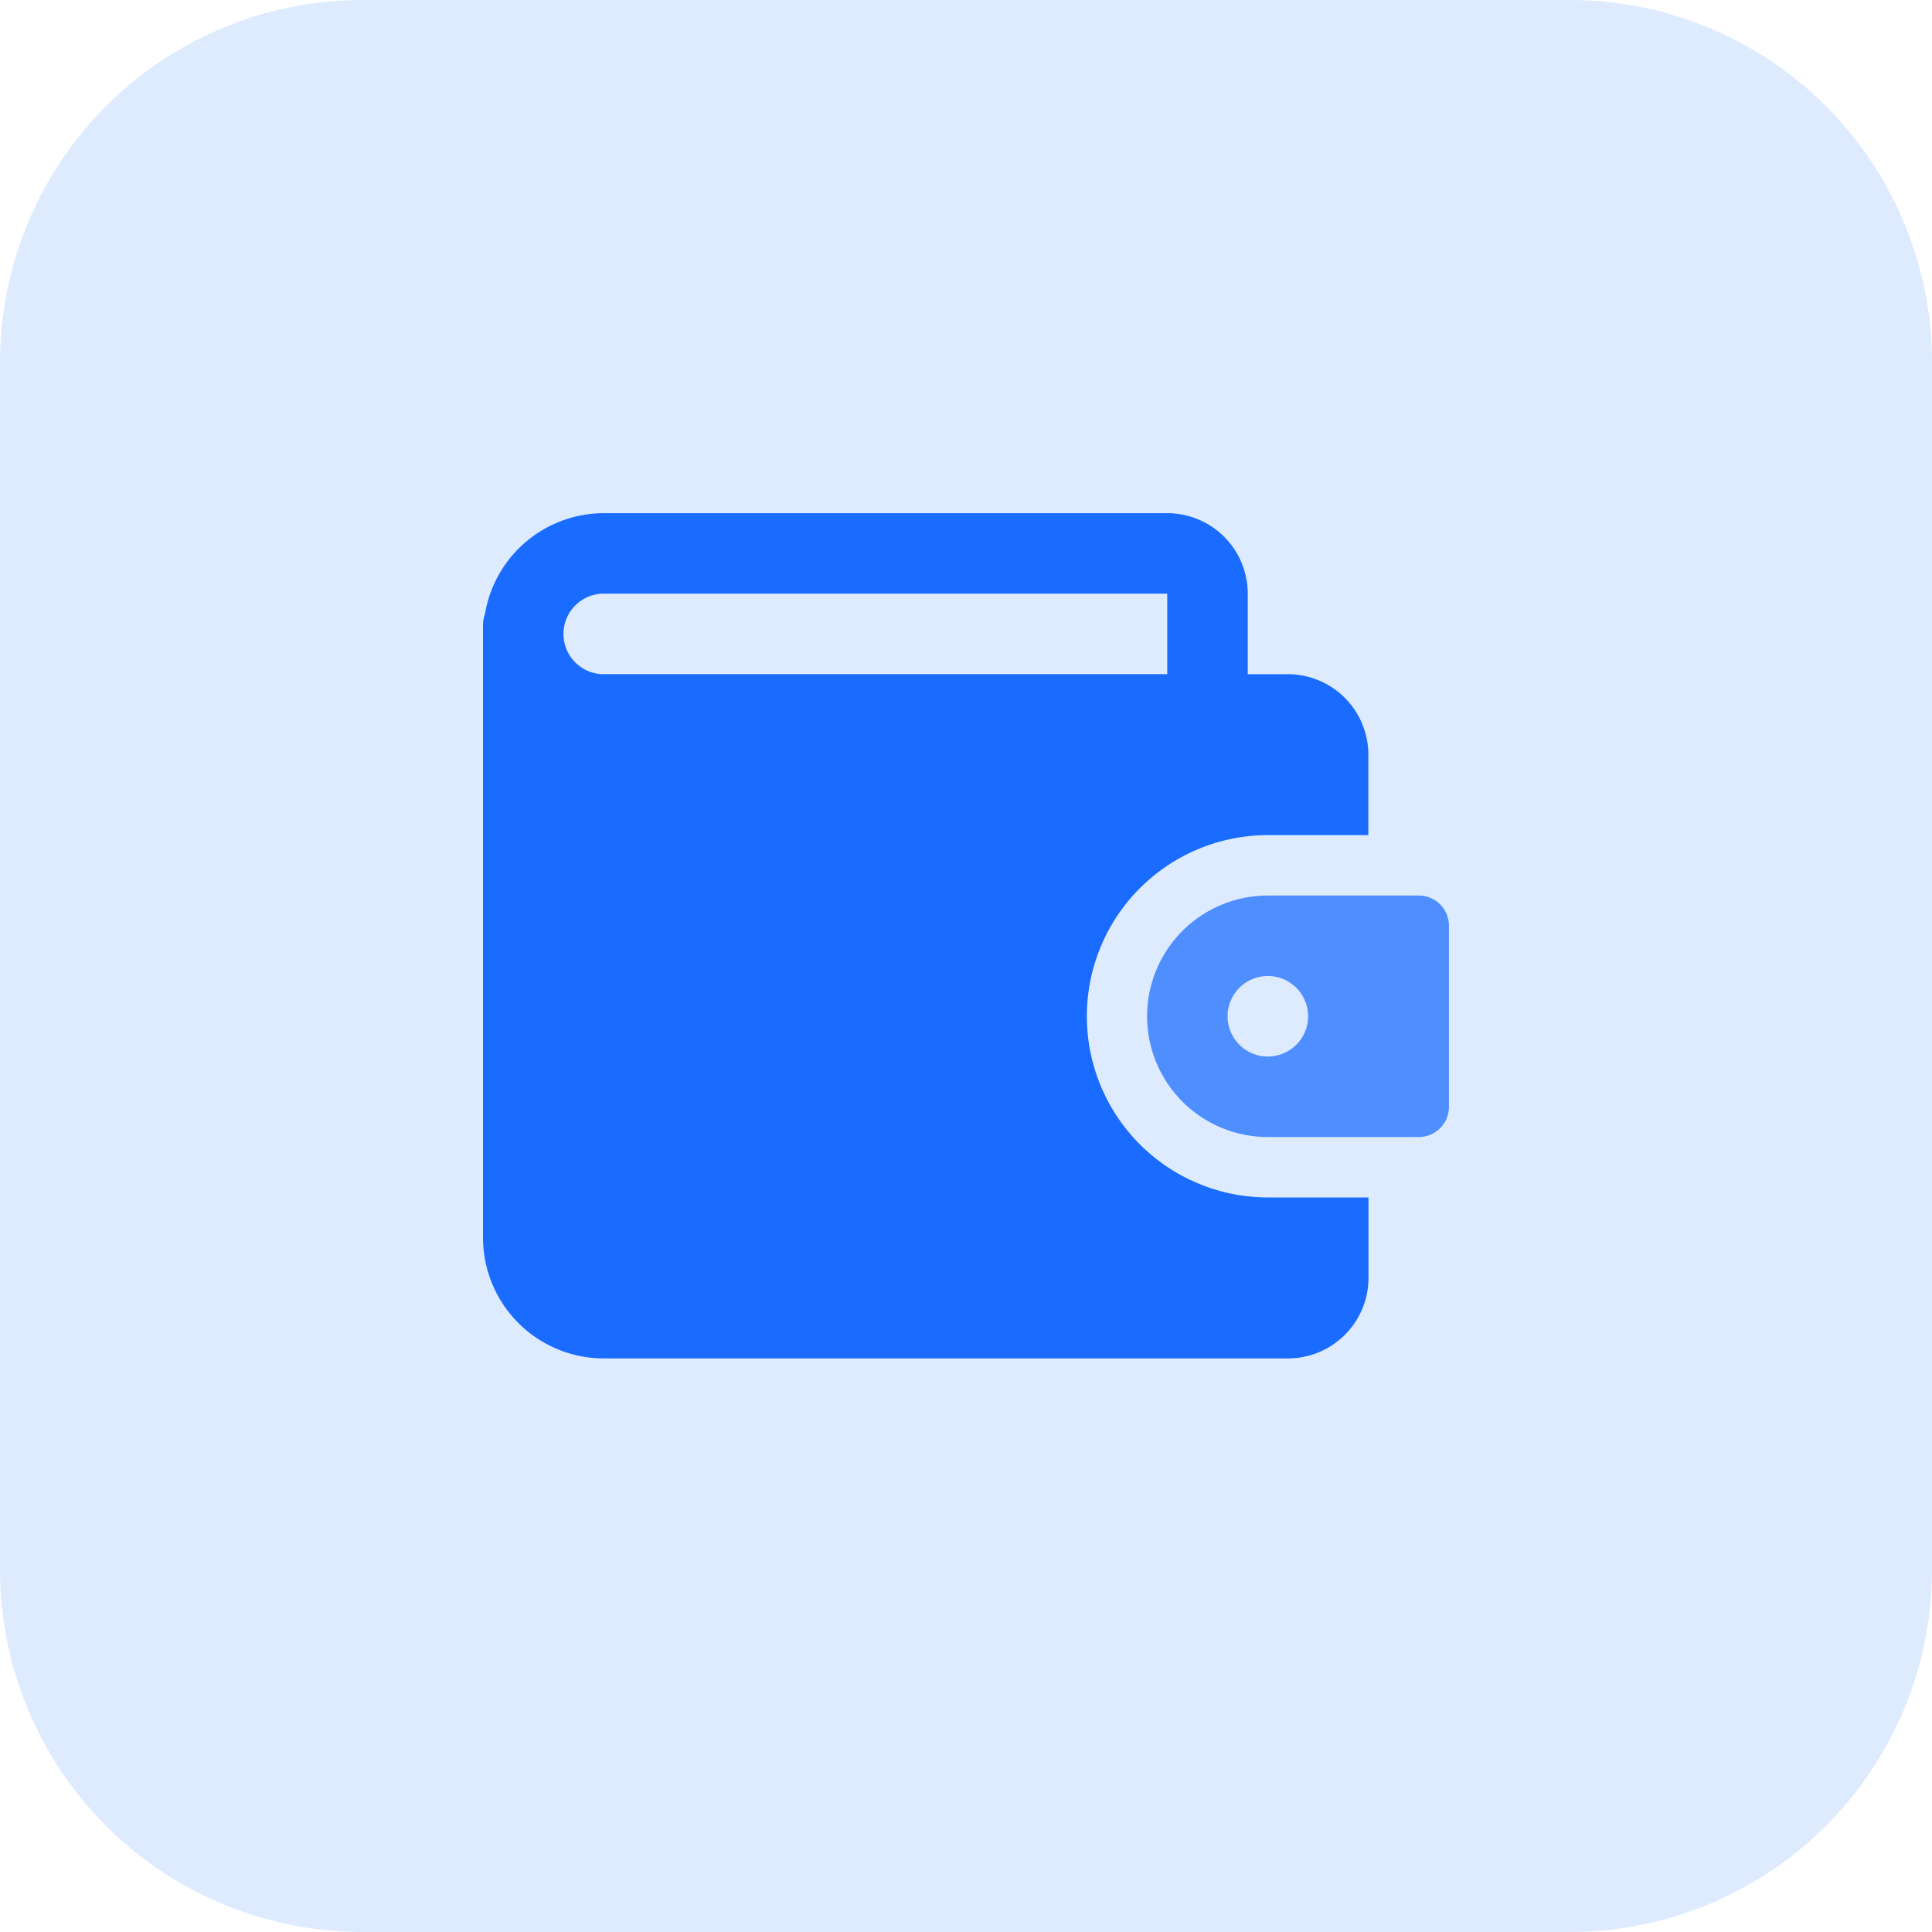 <svg id="wallet" xmlns="http://www.w3.org/2000/svg" width="50" height="50" viewBox="0 0 50 50">
  <g id="Layer_2">
    <path id="Path_22132" data-name="Path 22132" d="M40.625,50H9.375A9.374,9.374,0,0,1,0,40.625V9.375A9.374,9.374,0,0,1,9.375,0h31.25A9.374,9.374,0,0,1,50,9.375v31.25A9.374,9.374,0,0,1,40.625,50Z" fill="#deebff"/>
  </g>
  <g id="solid" transform="translate(12.5 13.281)">
    <path id="Path_22135" data-name="Path 22135" d="M28.313,16.833h2.6V14.75a2.085,2.085,0,0,0-2.083-2.083H27.792V10.583A2.085,2.085,0,0,0,25.709,8.5H11.125a3.121,3.121,0,0,0-3.072,2.6A.981.981,0,0,0,8,11.364V27.25a3.128,3.128,0,0,0,3.125,3.125H28.833a2.085,2.085,0,0,0,2.083-2.083V26.209h-2.6a4.688,4.688,0,0,1,0-9.377ZM11.125,12.667a1.042,1.042,0,0,1,0-2.084H25.708v2.083H11.125Z" transform="translate(-8 -8.5)" fill="#196cff"/>
    <path id="Path_22136" data-name="Path 22136" d="M26.031,14.833H22.125a3.125,3.125,0,1,0,0,6.25h3.906a.782.782,0,0,0,.781-.781V15.614A.782.782,0,0,0,26.031,14.833ZM22.125,19a1.042,1.042,0,1,1,1.042-1.042A1.043,1.043,0,0,1,22.125,19Z" transform="translate(-1.813 -4.938)" fill="#4e8eff"/>
  </g>
</svg>
